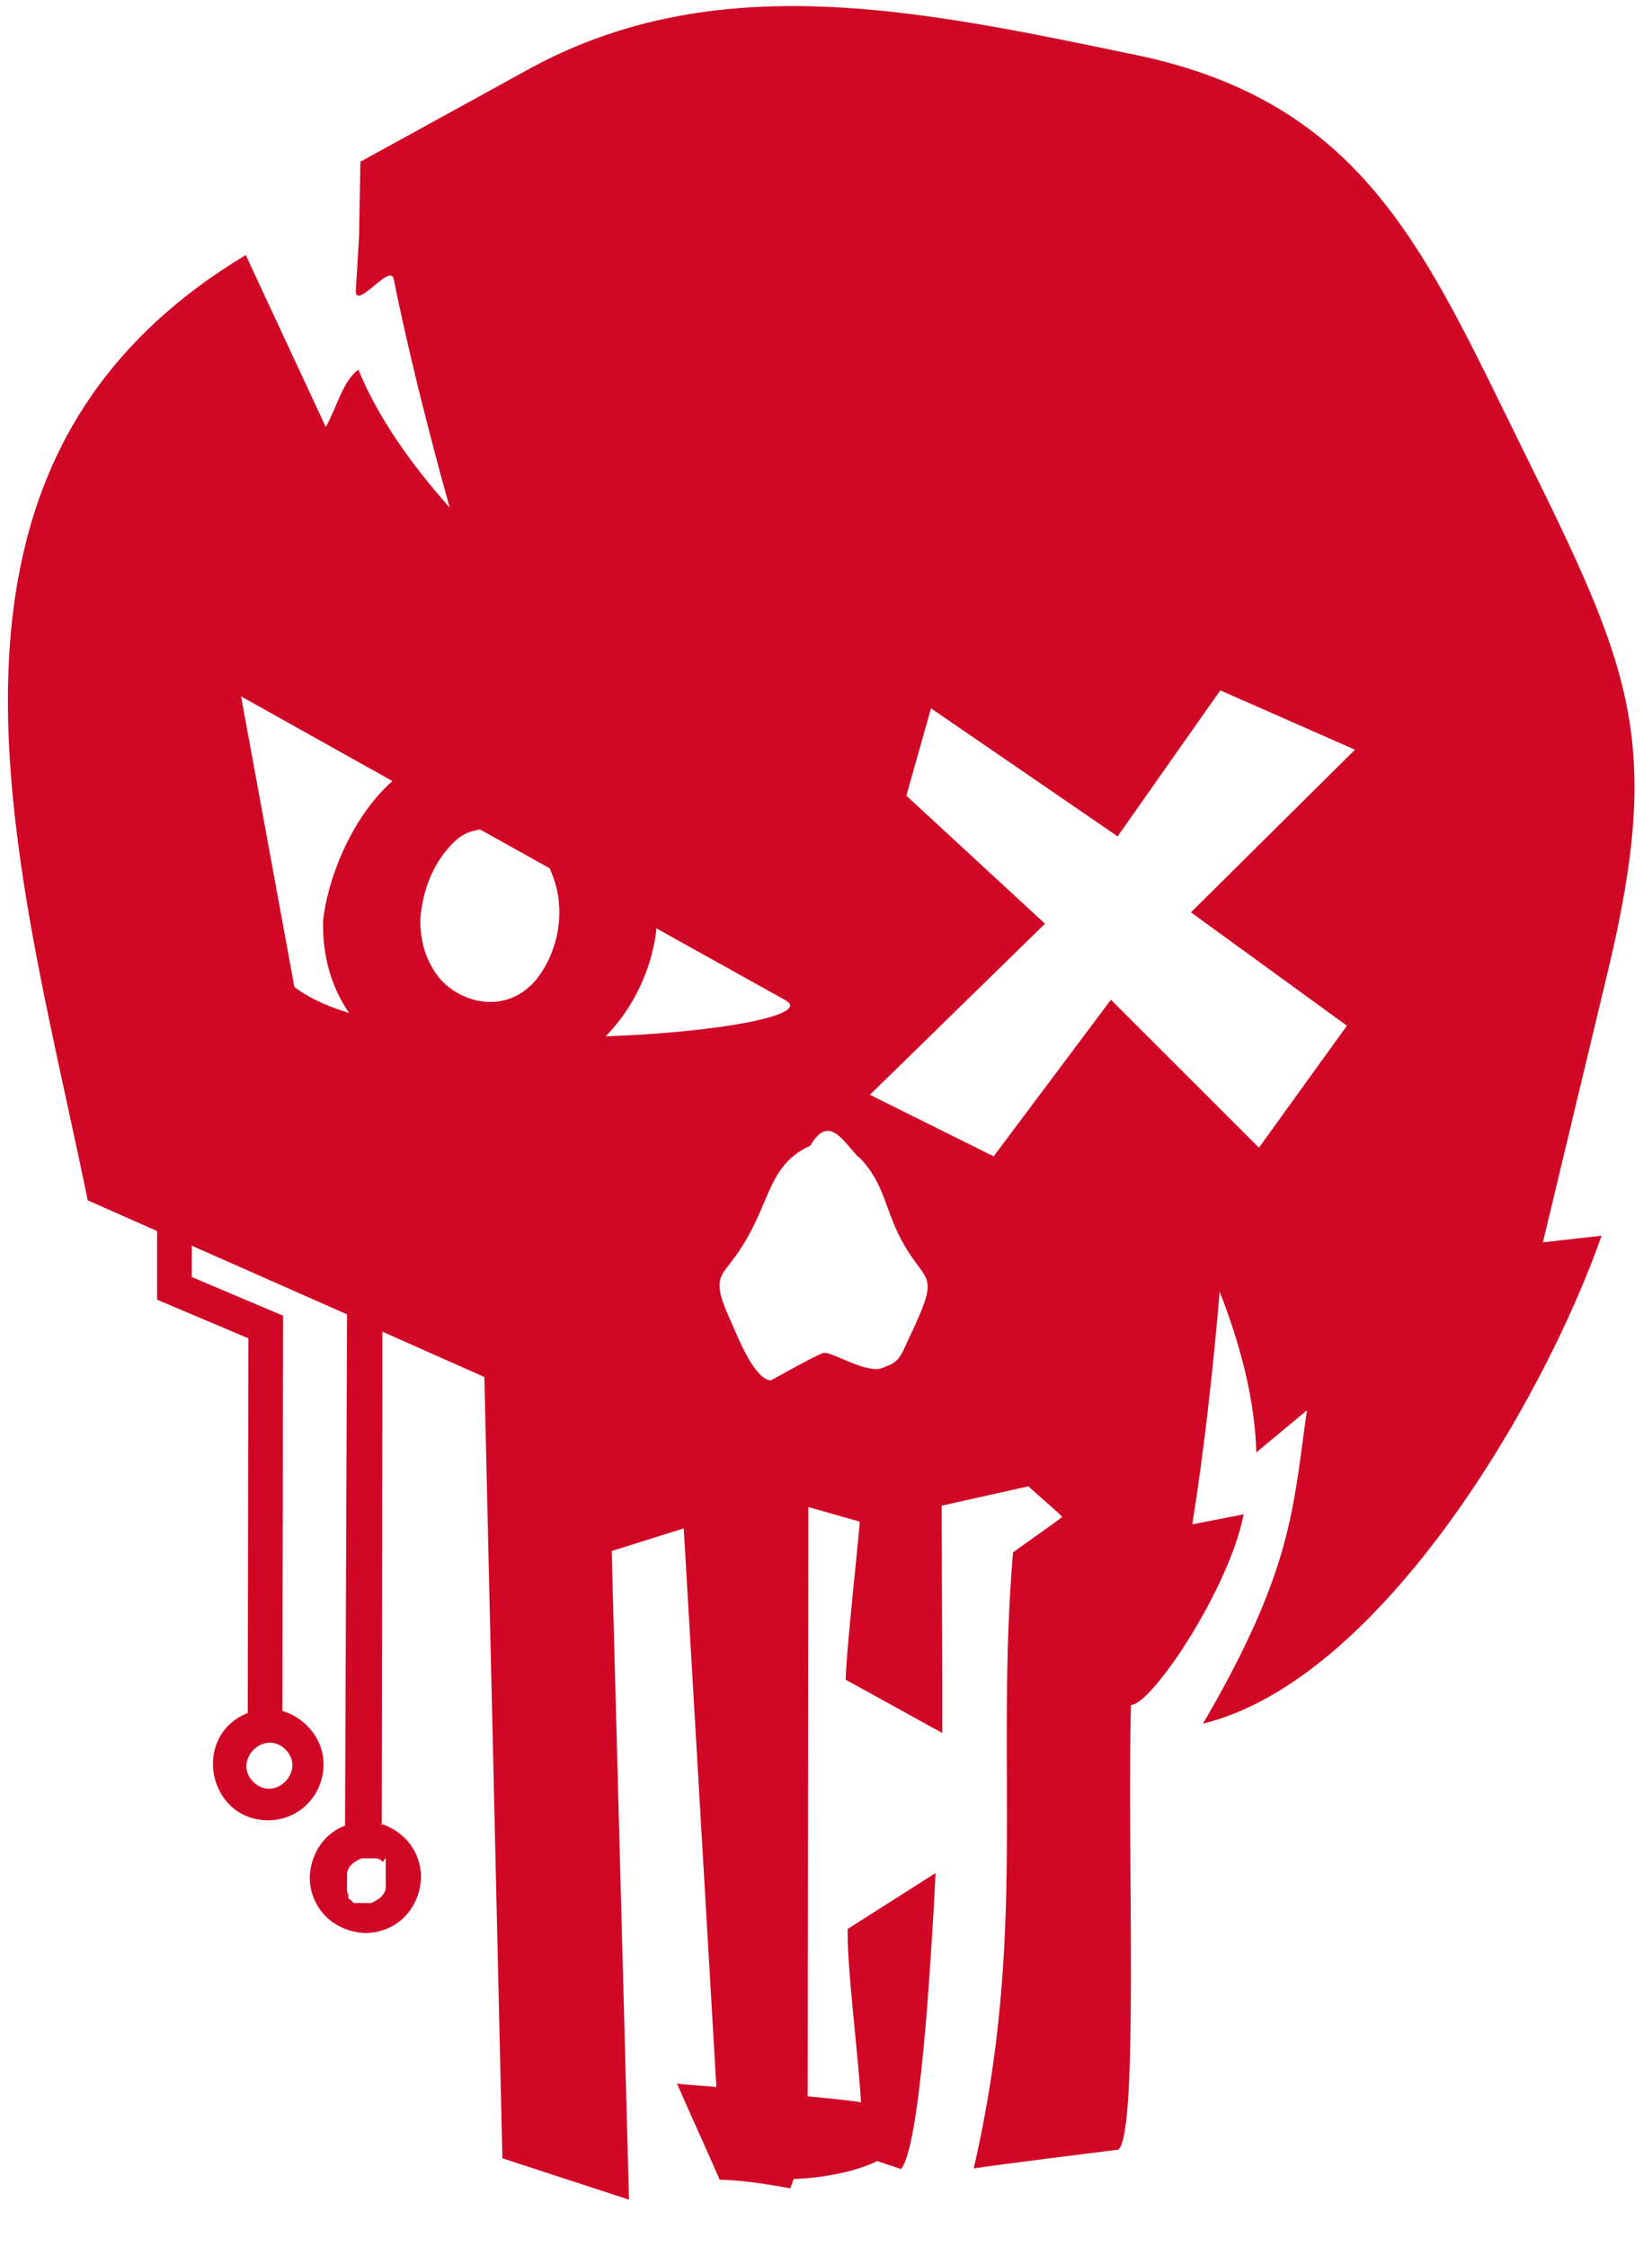 <svg width="25" height="34" viewBox="0 0 25 34" fill="none" xmlns="http://www.w3.org/2000/svg">
<path fill-rule="evenodd" clip-rule="evenodd" d="M5.777 27.615L5.787 20.695V20.15L7.33 20.836L7.603 32.658L9.519 33.284L9.257 23.469L10.347 23.126L10.841 31.579C10.629 31.559 10.427 31.549 10.246 31.529C10.457 32.013 10.679 32.497 10.891 32.981C11.274 32.991 11.617 33.052 11.96 33.112C11.971 33.092 12.001 32.991 12.011 32.971C12.586 32.951 13.07 32.81 13.272 32.699L13.635 32.82C13.917 32.487 14.079 29.874 14.159 28.341L12.828 29.188C12.818 29.794 12.979 30.984 13.03 31.811C12.878 31.781 12.414 31.74 12.223 31.72L12.233 22.803L13.01 23.025C13.02 23.045 12.798 25.052 12.798 25.416L14.26 26.223C14.26 25.93 14.26 25.678 14.26 25.506L14.25 22.783L15.562 22.49L16.006 22.884L16.076 22.954L15.925 23.065L15.33 23.489C15.057 26.767 15.552 29.289 14.735 32.81C15.299 32.729 16.359 32.598 16.924 32.527C17.236 32.275 17.055 28.018 17.115 25.799C17.438 25.789 18.608 24.024 18.82 22.914L18.043 23.065C18.295 21.502 18.437 19.797 18.457 19.545C18.779 20.362 18.991 21.199 19.012 21.976L19.778 21.34C19.566 22.823 19.566 23.751 18.205 26.081C20.878 25.426 23.349 21.229 24.237 18.698L23.349 18.798L24.338 14.673C25.165 11.203 24.681 10.113 23.067 6.845C21.584 3.849 20.676 1.559 17.196 0.833C13.938 0.157 10.841 -0.519 7.986 1.055L5.454 2.447L5.434 3.576L5.383 4.424C5.424 4.656 5.908 3.98 5.958 4.222C6.271 5.776 6.735 7.43 6.806 7.682C6.221 7.026 5.716 6.31 5.424 5.594C5.192 5.755 5.091 6.179 4.93 6.461L3.719 3.859C1.671 5.09 0.683 6.724 0.31 8.57C-0.296 11.535 0.683 15.016 1.328 18.163L2.377 18.627V19.101V19.666L2.902 19.888L3.759 20.251V19.888L3.749 25.92C2.892 26.263 3.144 27.534 4.052 27.544C4.798 27.544 5.182 26.646 4.647 26.112C4.546 26.011 4.415 25.93 4.274 25.89L4.284 19.505V19.908L3.759 19.686L2.902 19.323V18.849L5.252 19.888L5.222 27.625C5.111 27.665 5.02 27.726 4.94 27.806C4.788 27.958 4.698 28.169 4.687 28.401C4.687 28.634 4.778 28.845 4.93 28.997C5.081 29.148 5.293 29.239 5.525 29.249C5.757 29.249 5.969 29.158 6.12 29.007C6.271 28.855 6.362 28.644 6.372 28.412C6.372 28.18 6.281 27.968 6.13 27.817C6.029 27.716 5.898 27.635 5.757 27.595L5.777 27.615ZM13.151 16.559L15.037 17.497L16.812 15.127L19.052 17.366L20.383 15.52L18.023 13.805L20.505 11.344L18.467 10.446L16.913 12.655L14.089 10.718L13.716 12.04L15.814 13.977L13.161 16.569L13.151 16.559ZM3.83 26.959C4.153 27.282 4.637 26.798 4.324 26.475C4.002 26.152 3.517 26.636 3.83 26.959ZM12.999 17.507C13.413 17.931 13.383 18.334 13.695 18.859C14.049 19.454 14.23 19.252 13.736 20.291C13.635 20.513 13.605 20.614 13.383 20.685C13.151 20.826 12.576 20.433 12.455 20.473C12.334 20.513 11.668 20.886 11.668 20.886C11.436 20.886 11.184 20.281 11.103 20.09C11.043 19.958 10.932 19.716 10.901 19.565C10.851 19.313 10.962 19.242 11.083 19.071C11.678 18.294 11.567 17.648 12.263 17.336C12.546 16.841 12.768 17.285 12.999 17.517V17.507ZM9.166 15.681C9.499 15.338 9.711 14.945 9.842 14.521C9.882 14.36 9.923 14.209 9.933 14.047L11.89 15.137C12.283 15.358 10.881 15.621 9.166 15.681ZM7.209 12.564C7.068 12.585 6.957 12.655 6.856 12.756C6.523 13.089 6.392 13.523 6.362 13.896C6.352 14.269 6.463 14.562 6.644 14.794C6.967 15.177 7.643 15.358 8.097 14.844C8.258 14.652 8.359 14.431 8.42 14.188C8.49 13.886 8.48 13.583 8.379 13.291C8.359 13.24 8.339 13.19 8.319 13.139L7.27 12.554C7.25 12.554 7.229 12.554 7.209 12.564ZM5.938 11.818C5.303 12.383 4.95 13.331 4.889 13.936C4.879 14.481 5.02 14.945 5.283 15.328C4.95 15.227 4.667 15.096 4.455 14.935L3.648 10.537L5.938 11.818ZM5.797 28.169H5.787L5.777 28.159L5.767 28.149C5.757 28.139 5.737 28.129 5.726 28.129L5.706 28.119H5.686H5.666H5.646H5.636H5.626H5.616H5.605H5.595H5.585H5.575H5.565H5.555H5.545H5.535H5.525H5.515H5.505H5.494H5.484H5.474C5.424 28.139 5.373 28.169 5.333 28.2C5.293 28.24 5.262 28.28 5.252 28.341V28.351V28.361V28.371V28.381V28.391V28.401V28.412V28.422V28.432V28.442V28.452V28.462V28.472V28.482V28.492V28.502V28.512V28.523V28.533V28.543V28.553V28.563V28.573V28.583V28.593V28.603V28.613V28.623L5.262 28.644V28.654L5.273 28.674V28.684V28.694V28.704V28.714V28.724L5.293 28.744H5.303L5.313 28.755L5.323 28.765L5.333 28.775L5.343 28.785L5.353 28.795H5.363H5.373H5.383H5.394H5.404H5.414H5.424H5.434H5.444H5.454H5.464H5.474H5.484H5.494H5.505H5.515H5.525H5.535H5.545H5.555H5.565H5.575H5.585H5.595H5.605H5.616C5.666 28.775 5.716 28.744 5.757 28.714C5.797 28.674 5.827 28.634 5.837 28.573V28.563V28.543V28.533V28.502V28.492V28.482V28.472V28.462V28.452V28.442V28.432V28.422V28.412V28.401V28.391V28.381V28.371V28.361V28.351V28.341V28.331V28.321V28.311V28.301V28.291V28.28V28.27V28.26V28.25V28.24V28.23V28.22V28.21V28.2V28.19V28.18V28.169V28.159V28.149V28.139V28.129V28.119V28.109L5.797 28.169Z" fill="#D00725"/>
</svg>
